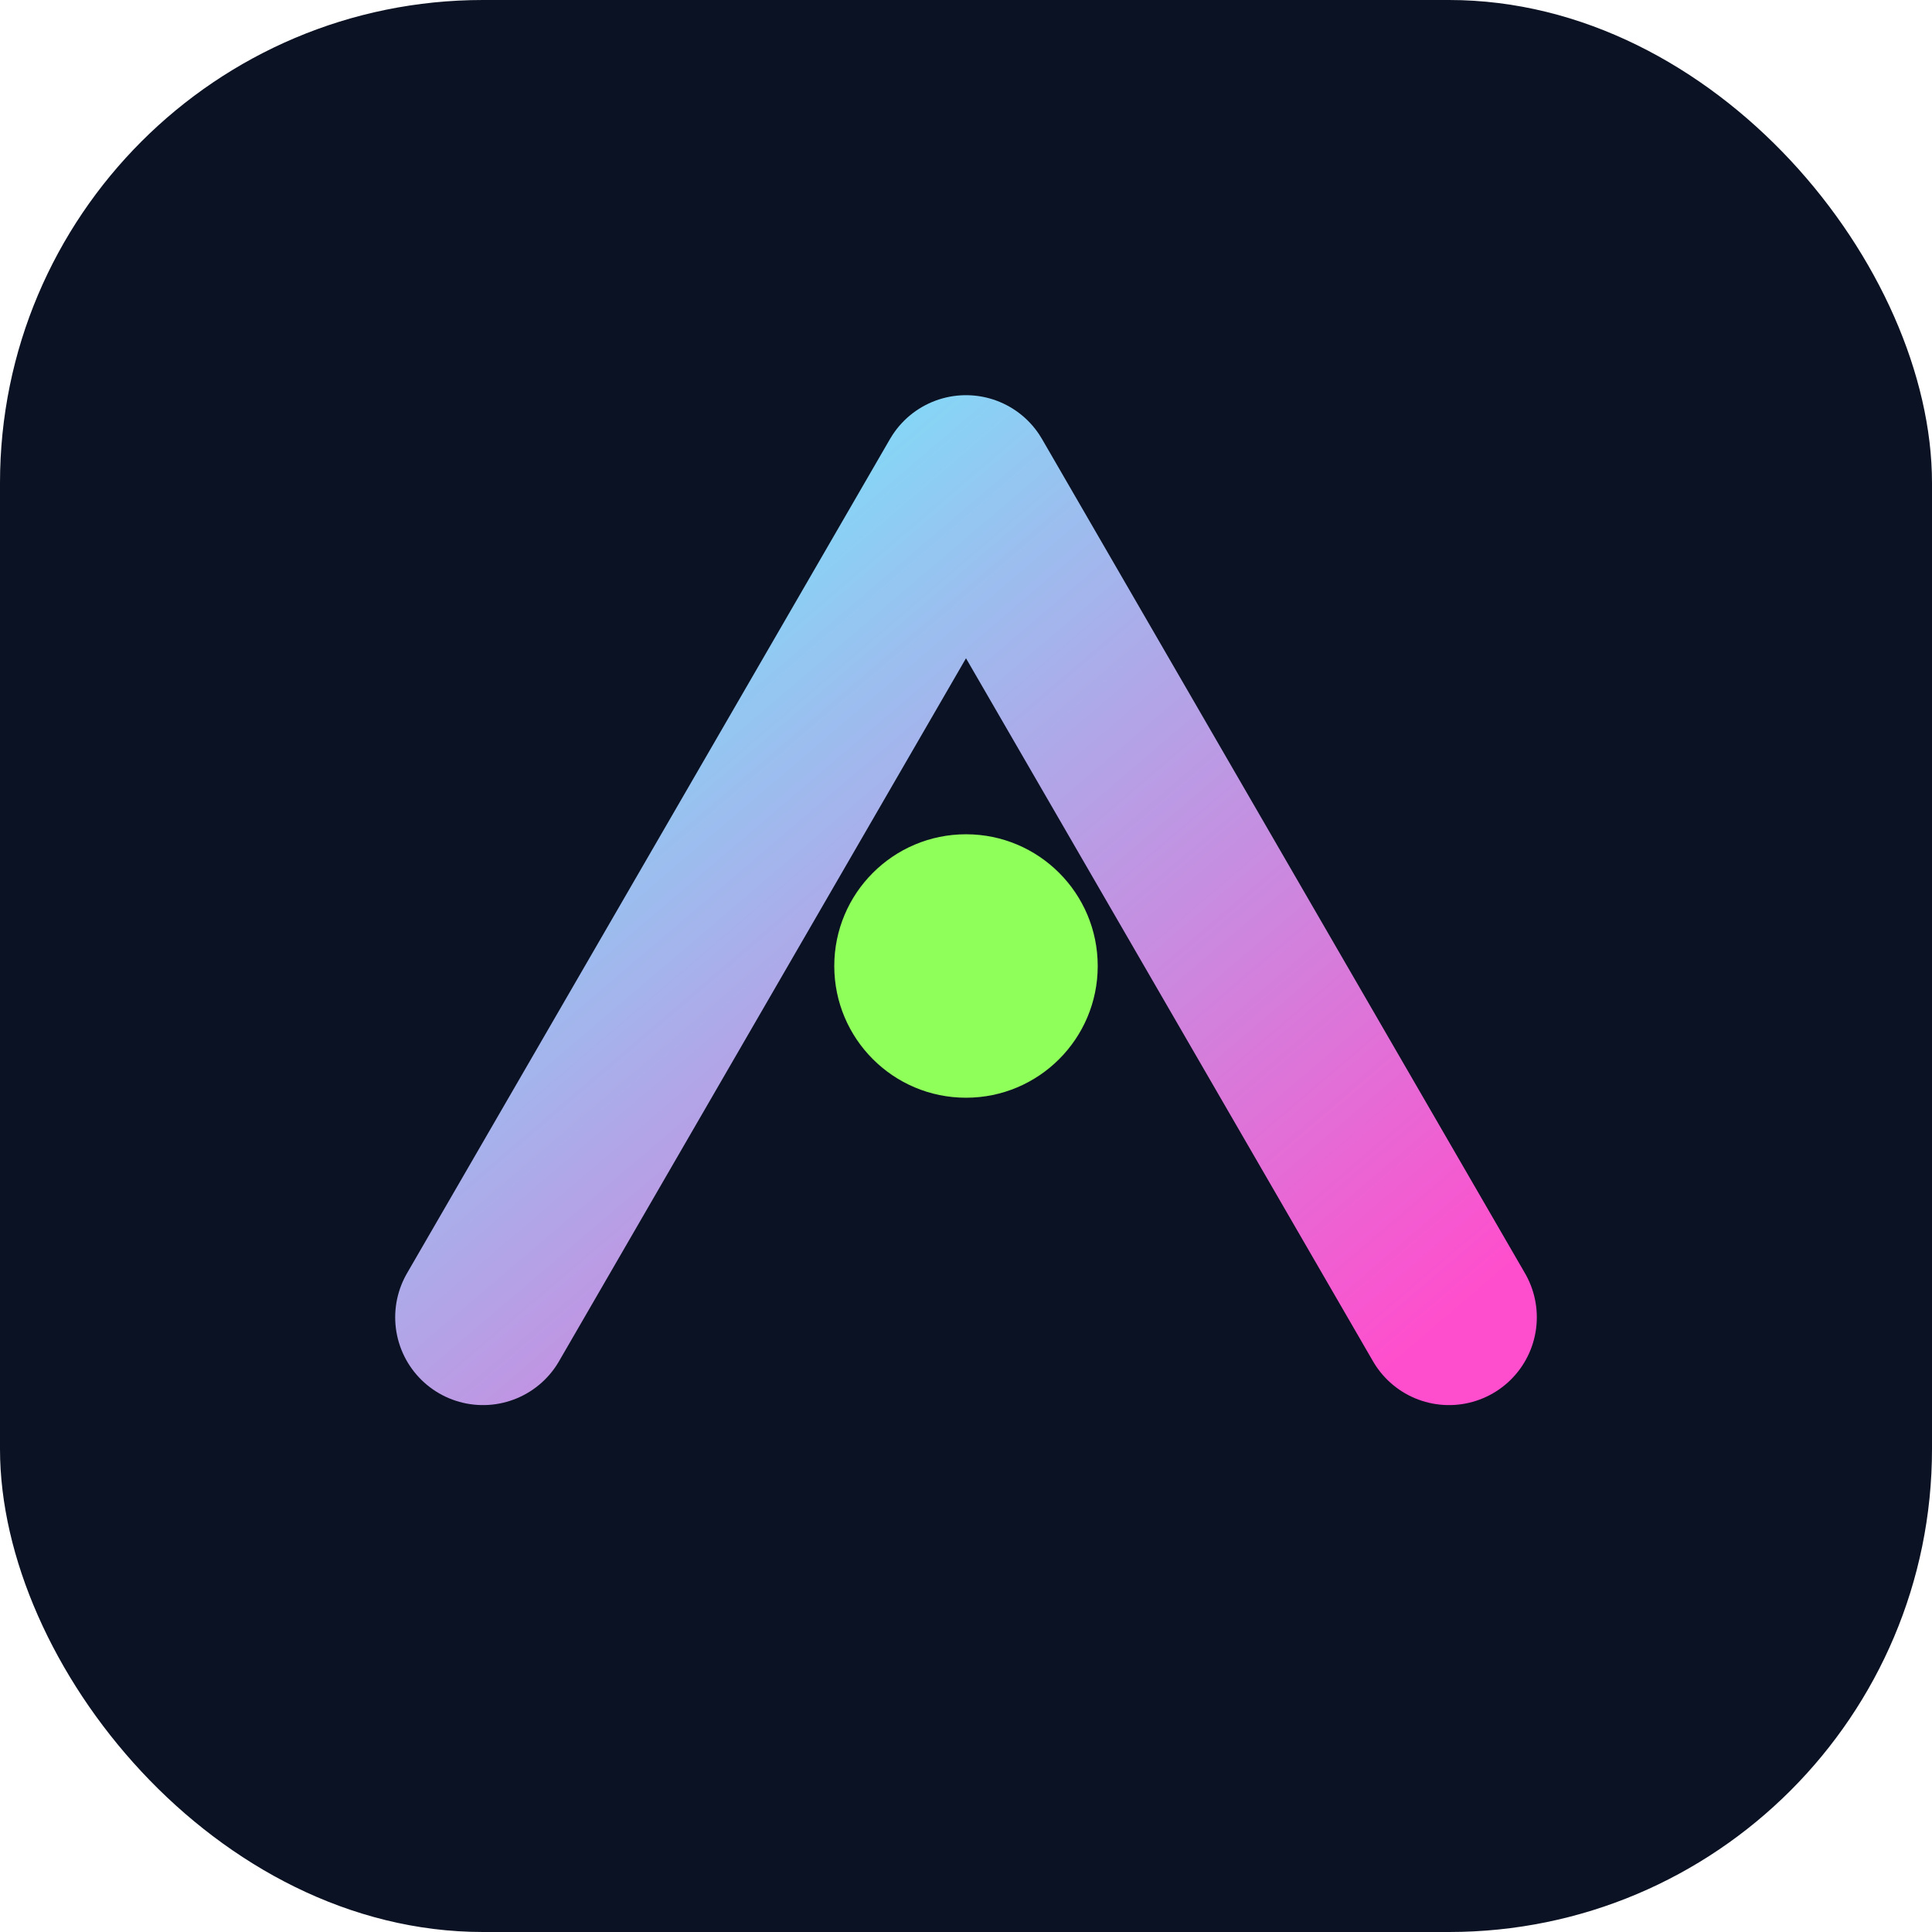 <svg xmlns="http://www.w3.org/2000/svg" viewBox="0 0 88 88">
  <defs>
    <linearGradient id="g" x1="0" y1="0" x2="1" y2="1">
      <stop offset="0" stop-color="#6cf3ff"/>
      <stop offset="1" stop-color="#ff4ecd"/>
    </linearGradient>
  </defs>
  <rect rx="22" ry="22" width="88" height="88" fill="#0b1223"/>
  <path d="M22 60 L44 22 L66 60" stroke="url(#g)" stroke-width="8" fill="none" stroke-linecap="round" stroke-linejoin="round"/>
  <circle cx="44" cy="44" r="6" fill="#8fff5a"/>
</svg>
